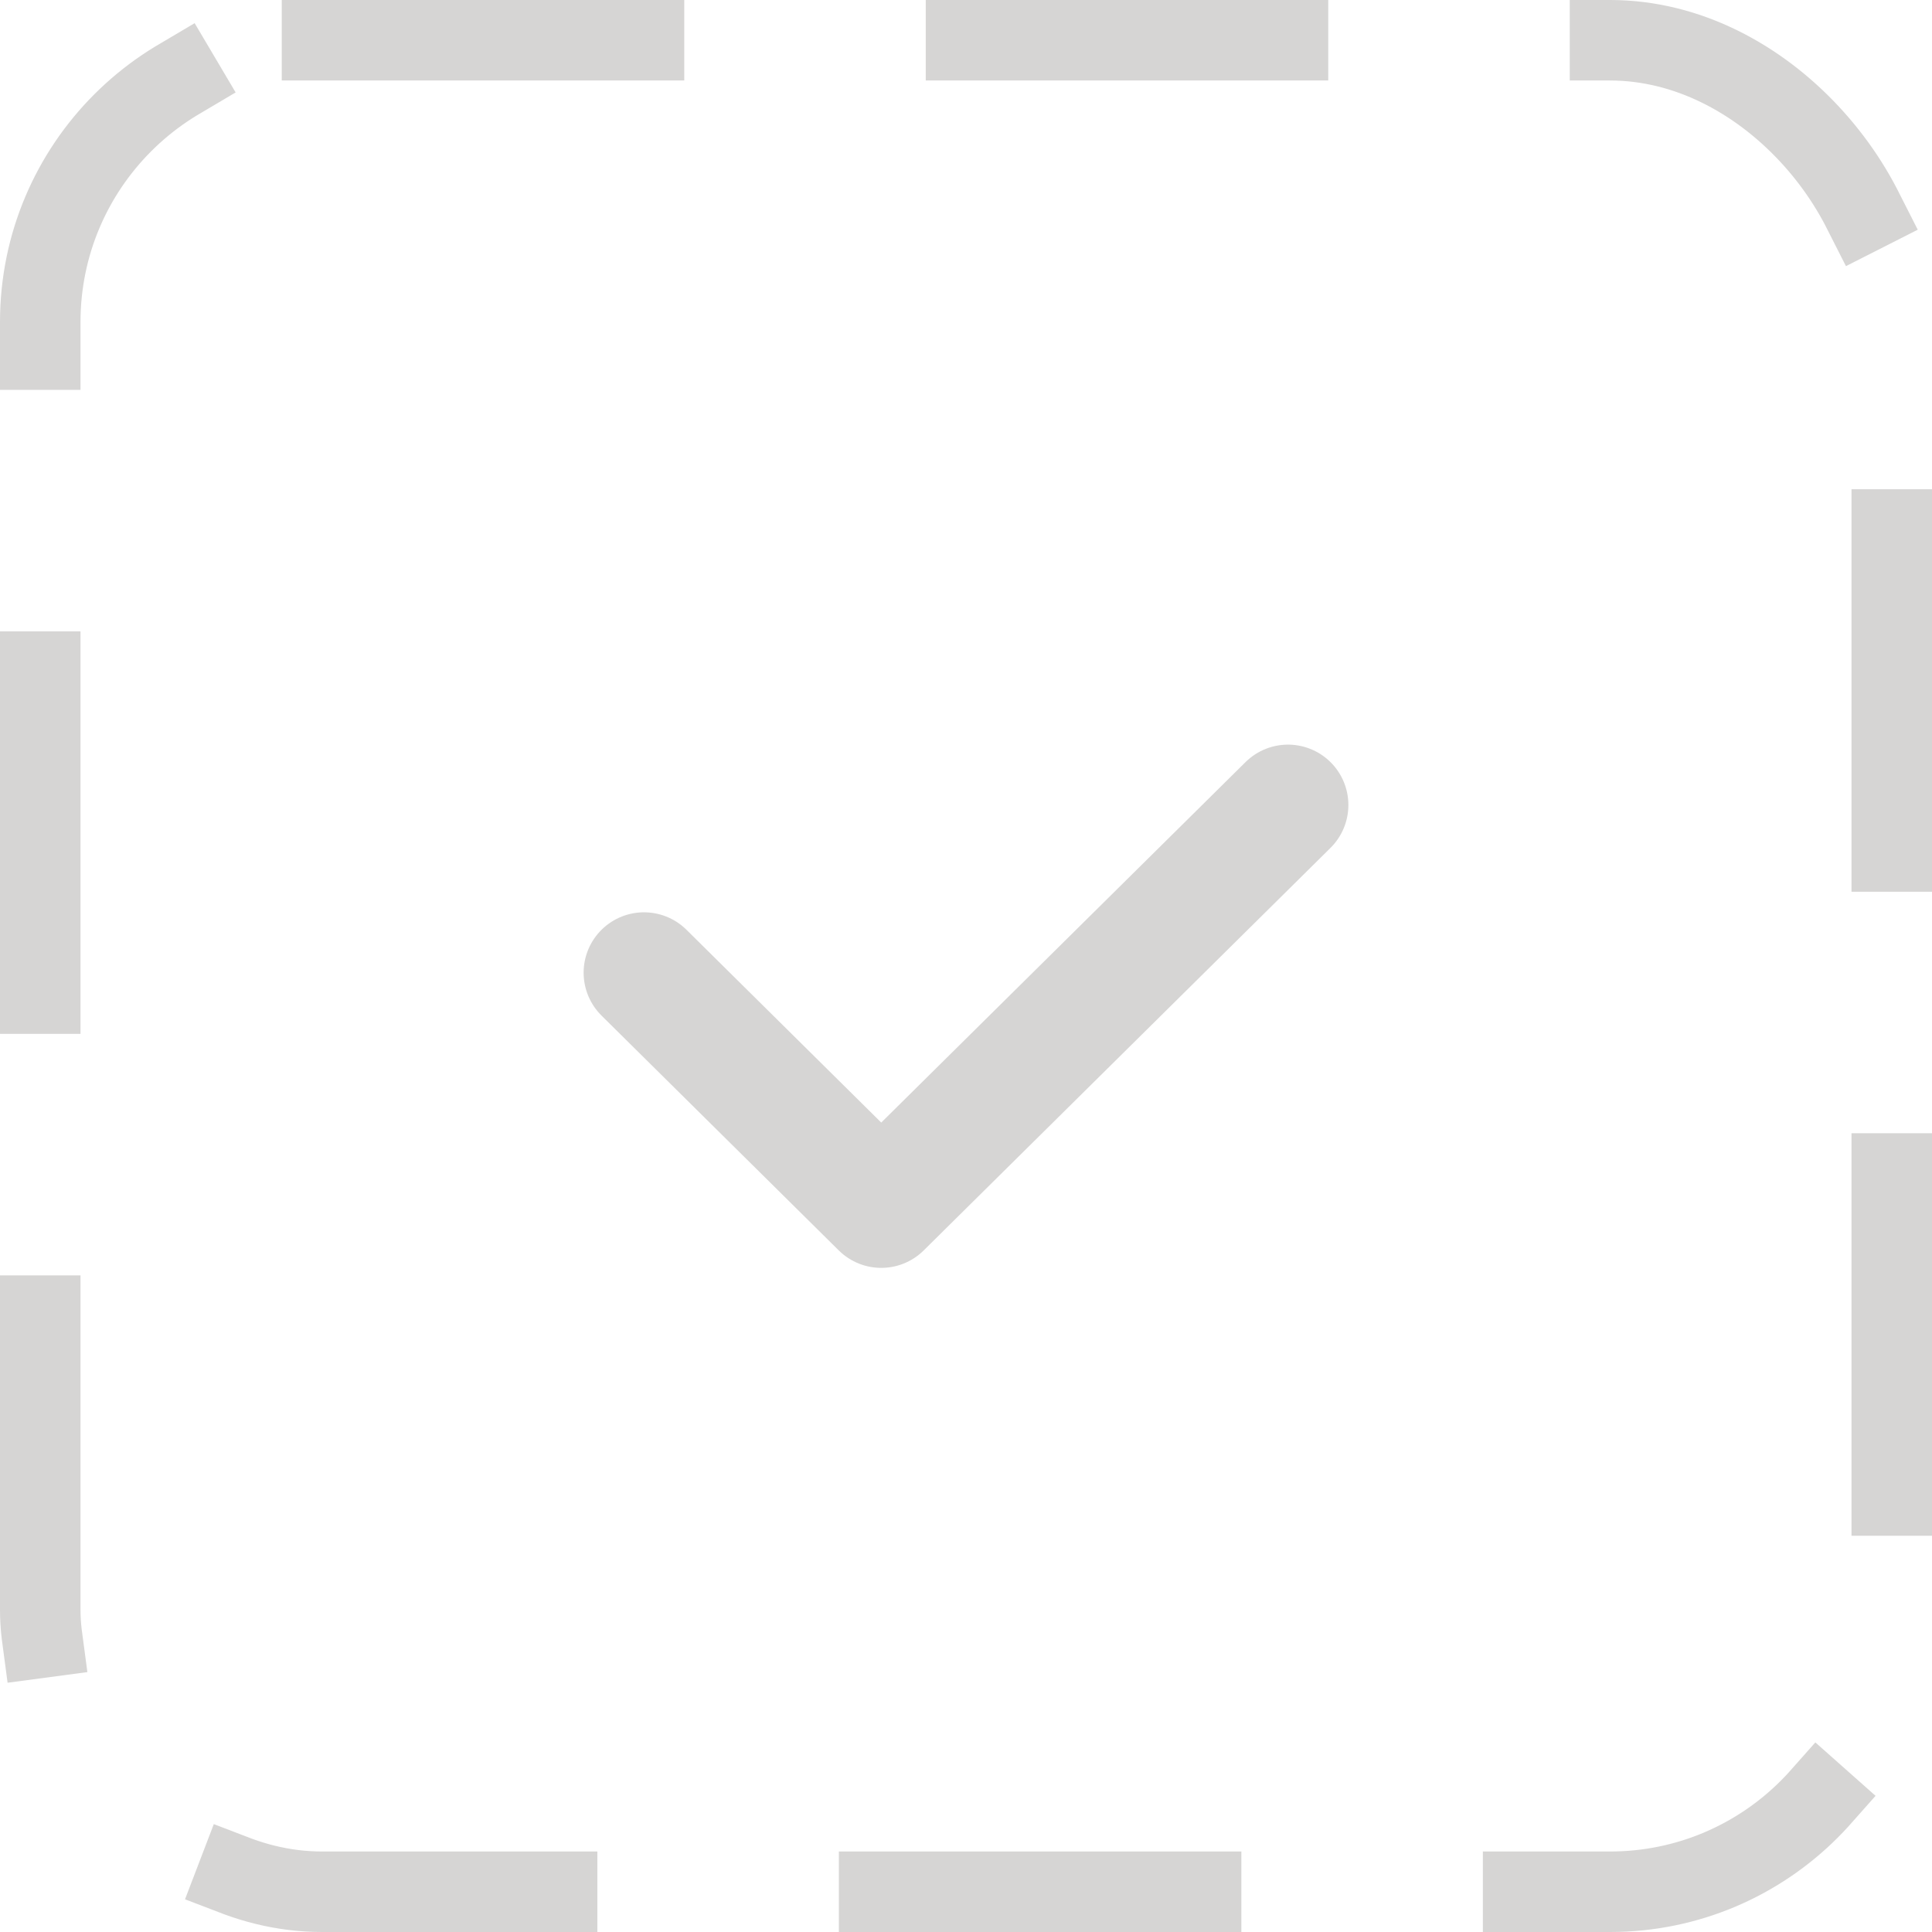<svg width="24" height="24" viewBox="0 0 24 24" fill="none" xmlns="http://www.w3.org/2000/svg">
<rect x="0.5" y="0.5" width="23" height="23" rx="3.5" stroke="#D6D5D4" stroke-linecap="square" stroke-linejoin="round" stroke-dasharray="4 4"/>
<path d="M8 12.083L10.947 15L16 10" stroke="#D6D5D4" stroke-width="1.5" stroke-linecap="round" stroke-linejoin="round"/>
</svg>
